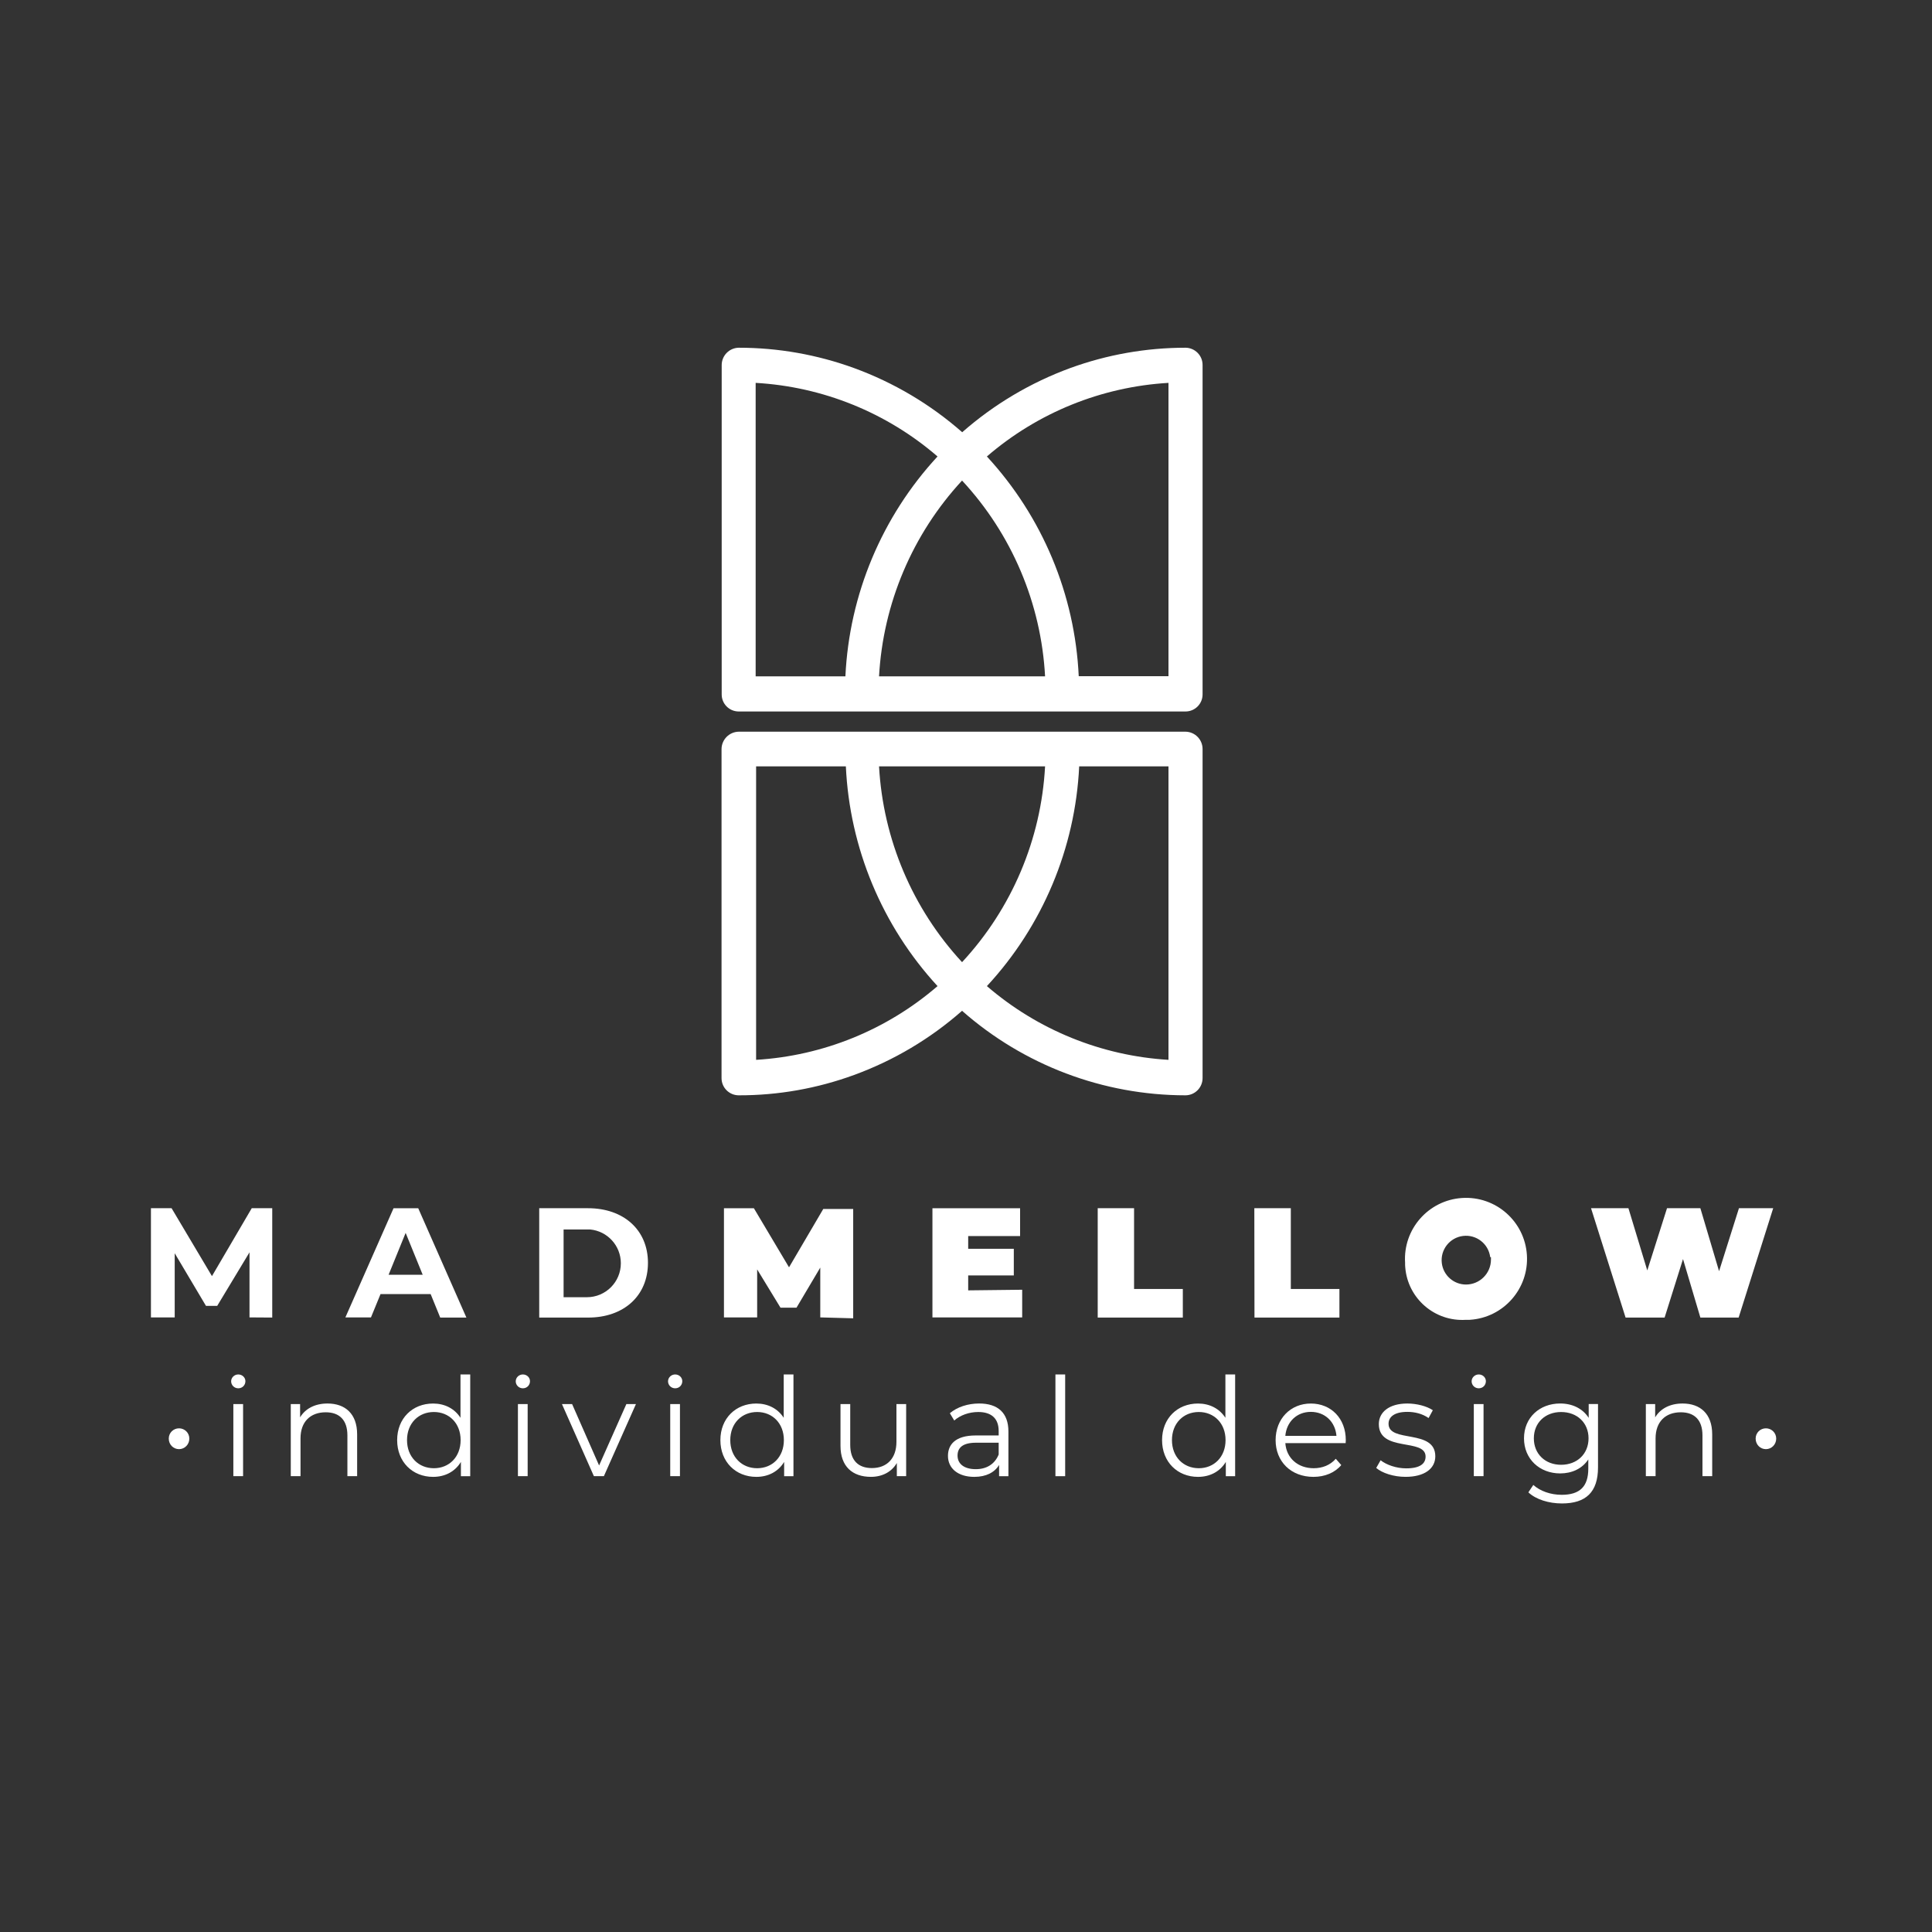 <?xml version="1.0" encoding="utf-8"?>
<!-- Generator: Adobe Illustrator 25.0.0, SVG Export Plug-In . SVG Version: 6.00 Build 0)  -->
<svg version="1.1" xmlns="http://www.w3.org/2000/svg" xmlns:xlink="http://www.w3.org/1999/xlink" x="0px" y="0px"
	 viewBox="0 0 1024 1024" style="enable-background:new 0 0 1024 1024;" xml:space="preserve">
<rect x="0" y="0" width="1024" height="1024" fill="#333333" stroke="none"/>
<style type="text/css">
	.st0{display:none;}
	.st1{display:inline;}
	.st2{fill:#FFFFFF;}
</style>
<g id="Calque_1" class="st0">
	<g class="st1">
		<path class="st2" d="M91.21,763.1c0-3.13,2.47-5.45,5.45-5.45c2.91,0,5.45,2.33,5.45,5.45c0,3.2-2.54,5.6-5.45,5.6
			C93.68,768.7,91.21,766.3,91.21,763.1z"/>
		<path class="st2" d="M122.32,763.9c0-11.41,8.29-19.41,19.7-19.41c6.47,0,11.92,2.54,14.98,7.56l-3.85,2.62
			c-2.62-3.85-6.69-5.67-11.12-5.67c-8.36,0-14.47,5.96-14.47,14.9c0,9.01,6.11,14.9,14.47,14.9c4.43,0,8.51-1.75,11.12-5.6
			l3.85,2.62c-3.05,4.94-8.51,7.56-14.98,7.56C130.61,783.38,122.32,775.32,122.32,763.9z"/>
		<path class="st2" d="M173.49,763.9c0-11.34,8.29-19.41,19.48-19.41s19.41,8.07,19.41,19.41s-8.21,19.48-19.41,19.48
			S173.49,775.24,173.49,763.9z M207.15,763.9c0-8.94-6.03-14.9-14.17-14.9s-14.25,5.96-14.25,14.9s6.11,14.9,14.25,14.9
			S207.15,772.84,207.15,763.9z"/>
		<path class="st2" d="M269.01,760.85v22.17h-5.16v-21.66c0-8.07-4.22-12.21-11.49-12.21c-8.21,0-13.38,5.09-13.38,13.81v20.06
			h-5.16v-38.24h4.94v7.05c2.76-4.65,7.92-7.34,14.54-7.34C262.61,744.49,269.01,749.87,269.01,760.85z"/>
		<path class="st2" d="M314.08,780.7c-2.04,1.82-5.09,2.69-8.07,2.69c-7.2,0-11.19-4.07-11.19-11.12v-23.12h-6.83v-4.36h6.83v-8.36
			h5.16v8.36h11.63v4.36h-11.63v22.83c0,4.51,2.33,6.98,6.62,6.98c2.11,0,4.22-0.65,5.67-1.96L314.08,780.7z"/>
		<path class="st2" d="M353.62,744.49v5.02c-0.44,0-0.87-0.07-1.24-0.07c-8,0-12.87,5.09-12.87,14.1v19.48h-5.16v-38.24h4.94v7.49
			C341.7,747.18,346.57,744.49,353.62,744.49z"/>
		<path class="st2" d="M402.61,759.32v23.7h-4.94v-5.96c-2.33,3.93-6.83,6.32-13.16,6.32c-8.65,0-13.96-4.51-13.96-11.12
			c0-5.89,3.78-10.83,14.76-10.83h12.14v-2.33c0-6.54-3.71-10.1-10.83-10.1c-4.94,0-9.6,1.75-12.72,4.51l-2.33-3.85
			c3.85-3.27,9.52-5.16,15.56-5.16C397.02,744.49,402.61,749.44,402.61,759.32z M397.45,771.54v-6.25h-11.99
			c-7.41,0-9.81,2.91-9.81,6.83c0,4.43,3.56,7.2,9.67,7.2C391.13,779.31,395.42,776.55,397.45,771.54z"/>
		<path class="st2" d="M423.84,763.9c0-11.41,8.29-19.41,19.7-19.41c6.47,0,11.92,2.54,14.98,7.56l-3.85,2.62
			c-2.62-3.85-6.69-5.67-11.12-5.67c-8.36,0-14.47,5.96-14.47,14.9c0,9.01,6.11,14.9,14.47,14.9c4.43,0,8.51-1.75,11.12-5.6
			l3.85,2.62c-3.05,4.94-8.51,7.56-14.98,7.56C432.12,783.38,423.84,775.32,423.84,763.9z"/>
		<path class="st2" d="M500.09,780.7c-2.04,1.82-5.09,2.69-8.07,2.69c-7.2,0-11.19-4.07-11.19-11.12v-23.12h-6.83v-4.36h6.83v-8.36
			h5.16v8.36h11.63v4.36h-11.63v22.83c0,4.51,2.33,6.98,6.62,6.98c2.11,0,4.22-0.65,5.67-1.96L500.09,780.7z"/>
		<path class="st2" d="M589.06,763.9c0,11.63-8.14,19.48-19.04,19.48c-6.11,0-11.34-2.62-14.54-7.56v21.3h-5.16v-52.34h4.94v7.56
			c3.13-5.09,8.43-7.85,14.76-7.85C580.92,744.49,589.06,752.34,589.06,763.9z M583.9,763.9c0-8.87-6.18-14.9-14.25-14.9
			c-8.14,0-14.25,6.03-14.25,14.9c0,8.94,6.11,14.9,14.25,14.9C577.72,778.81,583.9,772.84,583.9,763.9z"/>
		<path class="st2" d="M629.77,744.49v5.02c-0.44,0-0.87-0.07-1.24-0.07c-8,0-12.87,5.09-12.87,14.1v19.48h-5.16v-38.24h4.94v7.49
			C617.85,747.18,622.72,744.49,629.77,744.49z"/>
		<path class="st2" d="M645.76,763.9c0-11.34,8.29-19.41,19.48-19.41c11.2,0,19.41,8.07,19.41,19.41s-8.21,19.48-19.41,19.48
			C654.05,783.38,645.76,775.24,645.76,763.9z M679.42,763.9c0-8.94-6.03-14.9-14.18-14.9s-14.25,5.96-14.25,14.9
			s6.11,14.9,14.25,14.9S679.42,772.84,679.42,763.9z"/>
		<path class="st2" d="M692.35,795.02l1.82-3.92c1.53,1.31,3.56,1.96,5.96,1.96c4.07,0,6.33-2.47,6.33-7.2v-41.07h5.16v41.07
			c0,7.05-3.93,11.63-11.2,11.63C697.37,797.49,694.24,796.69,692.35,795.02z M705.29,732.72c0-1.96,1.67-3.63,3.78-3.63
			c2.11,0,3.78,1.6,3.78,3.56c0,2.11-1.6,3.78-3.78,3.78C706.97,736.43,705.29,734.75,705.29,732.72z"/>
		<path class="st2" d="M770.21,765.5h-31.99c0.58,8,6.69,13.3,15.05,13.3c4.65,0,8.8-1.67,11.7-5.02l2.91,3.34
			c-3.42,4.07-8.72,6.25-14.76,6.25c-11.92,0-20.06-8.14-20.06-19.48s7.92-19.41,18.68-19.41c10.76,0,18.54,7.92,18.54,19.41
			C770.28,764.34,770.21,764.92,770.21,765.5z M738.22,761.65h27.11c-0.65-7.49-6.11-12.72-13.59-12.72
			C744.33,748.93,738.88,754.16,738.22,761.65z"/>
		<path class="st2" d="M787.87,763.9c0-11.41,8.29-19.41,19.7-19.41c6.47,0,11.92,2.54,14.97,7.56l-3.85,2.62
			c-2.62-3.85-6.69-5.67-11.12-5.67c-8.36,0-14.47,5.96-14.47,14.9c0,9.01,6.11,14.9,14.47,14.9c4.43,0,8.5-1.75,11.12-5.6
			l3.85,2.62c-3.05,4.94-8.5,7.56-14.97,7.56C796.16,783.38,787.87,775.32,787.87,763.9z"/>
		<path class="st2" d="M864.12,780.7c-2.04,1.82-5.09,2.69-8.07,2.69c-7.2,0-11.19-4.07-11.19-11.12v-23.12h-6.83v-4.36h6.83v-8.36
			h5.16v8.36h11.63v4.36h-11.63v22.83c0,4.51,2.33,6.98,6.61,6.98c2.11,0,4.22-0.65,5.67-1.96L864.12,780.7z"/>
		<path class="st2" d="M879.09,778.66l2.33-4.07c3.05,2.4,8.21,4.29,13.59,4.29c7.27,0,10.25-2.47,10.25-6.25
			c0-9.96-24.79-2.11-24.79-17.23c0-6.25,5.38-10.9,15.12-10.9c4.94,0,10.32,1.38,13.52,3.56l-2.25,4.14
			c-3.34-2.33-7.34-3.27-11.27-3.27c-6.91,0-9.96,2.69-9.96,6.32c0,10.32,24.79,2.54,24.79,17.23c0,6.61-5.82,10.9-15.77,10.9
			C888.33,783.38,882.22,781.35,879.09,778.66z"/>
		<path class="st2" d="M928.96,763.1c0-3.13,2.47-5.45,5.45-5.45c2.91,0,5.45,2.33,5.45,5.45c0,3.2-2.54,5.6-5.45,5.6
			C931.43,768.7,928.96,766.3,928.96,763.1z"/>
	</g>
</g>
<g id="Calque_3">
	<g>
		<path class="st2" d="M89.45,762.49c0-3.12,2.47-5.45,5.45-5.45c2.91,0,5.45,2.33,5.45,5.45c0,3.2-2.54,5.59-5.45,5.59
			C91.93,768.09,89.45,765.69,89.45,762.49z"/>
		<path class="st2" d="M122.51,732.12c0-1.96,1.67-3.63,3.78-3.63c2.11,0,3.78,1.6,3.78,3.56c0,2.11-1.6,3.78-3.78,3.78
			C124.19,735.83,122.51,734.16,122.51,732.12z M123.68,744.18h5.16v38.22h-5.16V744.18z"/>
		<path class="st2" d="M189.29,760.24v22.16h-5.16v-21.65c0-8.07-4.21-12.21-11.48-12.21c-8.21,0-13.37,5.09-13.37,13.81v20.05
			h-5.16v-38.22h4.94v7.05c2.76-4.65,7.92-7.34,14.53-7.34C182.89,743.89,189.29,749.27,189.29,760.24z"/>
		<path class="st2" d="M249.23,728.49v53.92h-4.94v-7.56c-3.12,5.16-8.43,7.92-14.75,7.92c-10.9,0-19.04-7.92-19.04-19.47
			c0-11.55,8.14-19.4,19.04-19.4c6.1,0,11.34,2.62,14.53,7.56v-22.96H249.23z M244.14,763.29c0-8.94-6.1-14.9-14.17-14.9
			c-8.14,0-14.24,5.96-14.24,14.9s6.1,14.9,14.24,14.9C238.04,778.19,244.14,772.23,244.14,763.29z"/>
		<path class="st2" d="M273.35,732.12c0-1.96,1.67-3.63,3.78-3.63c2.11,0,3.78,1.6,3.78,3.56c0,2.11-1.6,3.78-3.78,3.78
			C275.02,735.83,273.35,734.16,273.35,732.12z M274.51,744.18h5.16v38.22h-5.16V744.18z"/>
		<path class="st2" d="M337.07,744.18l-17,38.22h-5.3l-16.93-38.22h5.38l14.31,32.55l14.46-32.55H337.07z"/>
		<path class="st2" d="M354.07,732.12c0-1.96,1.67-3.63,3.78-3.63c2.11,0,3.78,1.6,3.78,3.56c0,2.11-1.6,3.78-3.78,3.78
			C355.74,735.83,354.07,734.16,354.07,732.12z M355.23,744.18h5.16v38.22h-5.16V744.18z"/>
		<path class="st2" d="M420.55,728.49v53.92h-4.94v-7.56c-3.12,5.16-8.43,7.92-14.75,7.92c-10.9,0-19.04-7.92-19.04-19.47
			c0-11.55,8.14-19.4,19.04-19.4c6.1,0,11.34,2.62,14.53,7.56v-22.96H420.55z M415.47,763.29c0-8.94-6.1-14.9-14.17-14.9
			c-8.14,0-14.24,5.96-14.24,14.9s6.1,14.9,14.24,14.9C409.36,778.19,415.47,772.23,415.47,763.29z"/>
		<path class="st2" d="M480.28,744.18v38.22h-4.94v-6.98c-2.69,4.65-7.63,7.34-13.73,7.34c-9.74,0-16.13-5.45-16.13-16.42v-22.16
			h5.16v21.65c0,8.14,4.21,12.28,11.48,12.28c7.99,0,13.01-5.16,13.01-13.88v-20.05H480.28z"/>
		<path class="st2" d="M534.48,758.72v23.69h-4.94v-5.96c-2.33,3.92-6.83,6.32-13.15,6.32c-8.65,0-13.95-4.5-13.95-11.12
			c0-5.89,3.78-10.83,14.75-10.83h12.13v-2.33c0-6.54-3.71-10.1-10.83-10.1c-4.94,0-9.59,1.74-12.72,4.5l-2.33-3.85
			c3.85-3.27,9.52-5.16,15.55-5.16C528.88,743.89,534.48,748.83,534.48,758.72z M529.32,770.92v-6.25h-11.99
			c-7.41,0-9.81,2.91-9.81,6.83c0,4.43,3.56,7.19,9.66,7.19C523,778.7,527.29,775.94,529.32,770.92z"/>
		<path class="st2" d="M559.4,728.49h5.16v53.92h-5.16V728.49z"/>
		<path class="st2" d="M654.65,728.49v53.92h-4.94v-7.56c-3.12,5.16-8.43,7.92-14.75,7.92c-10.9,0-19.04-7.92-19.04-19.47
			c0-11.55,8.14-19.4,19.04-19.4c6.1,0,11.34,2.62,14.53,7.56v-22.96H654.65z M649.57,763.29c0-8.94-6.1-14.9-14.17-14.9
			c-8.14,0-14.24,5.96-14.24,14.9s6.1,14.9,14.24,14.9C643.46,778.19,649.57,772.23,649.57,763.29z"/>
		<path class="st2" d="M713.22,764.89h-31.97c0.58,7.99,6.68,13.3,15.04,13.3c4.65,0,8.79-1.67,11.7-5.01l2.91,3.34
			c-3.42,4.07-8.72,6.25-14.75,6.25c-11.92,0-20.05-8.14-20.05-19.47c0-11.33,7.92-19.4,18.67-19.4s18.53,7.92,18.53,19.4
			C713.29,763.73,713.22,764.31,713.22,764.89z M681.25,761.04h27.1c-0.65-7.48-6.1-12.72-13.59-12.72
			C687.35,748.32,681.9,753.56,681.25,761.04z"/>
		<path class="st2" d="M729.42,778.04l2.33-4.07c3.05,2.4,8.21,4.29,13.59,4.29c7.27,0,10.25-2.47,10.25-6.25
			c0-9.96-24.78-2.11-24.78-17.22c0-6.25,5.38-10.9,15.11-10.9c4.94,0,10.32,1.38,13.51,3.56l-2.25,4.14
			c-3.34-2.33-7.34-3.27-11.26-3.27c-6.9,0-9.96,2.69-9.96,6.32c0,10.32,24.78,2.54,24.78,17.22c0,6.61-5.81,10.9-15.77,10.9
			C738.64,782.77,732.54,780.73,729.42,778.04z"/>
		<path class="st2" d="M779.99,732.12c0-1.96,1.67-3.63,3.78-3.63s3.78,1.6,3.78,3.56c0,2.11-1.6,3.78-3.78,3.78
			C781.66,735.83,779.99,734.16,779.99,732.12z M781.15,744.18h5.16v38.22h-5.16V744.18z"/>
		<path class="st2" d="M846.98,744.18v33.57c0,13.15-6.47,19.11-19.11,19.11c-6.98,0-13.81-2.11-17.8-5.89l2.62-3.92
			c3.63,3.27,9.16,5.23,15.04,5.23c9.66,0,14.1-4.43,14.1-13.88v-4.87c-3.2,4.87-8.65,7.41-14.9,7.41c-10.9,0-19.18-7.63-19.18-18.6
			s8.28-18.46,19.18-18.46c6.39,0,11.92,2.62,15.11,7.63v-7.34H846.98z M841.96,762.35c0-8.28-6.1-13.95-14.53-13.95
			s-14.46,5.67-14.46,13.95s6.03,14.02,14.46,14.02S841.96,770.63,841.96,762.35z"/>
		<path class="st2" d="M907.5,760.24v22.16h-5.16v-21.65c0-8.07-4.21-12.21-11.48-12.21c-8.21,0-13.37,5.09-13.37,13.81v20.05h-5.16
			v-38.22h4.94v7.05c2.76-4.65,7.92-7.34,14.53-7.34C901.11,743.89,907.5,749.27,907.5,760.24z"/>
		<path class="st2" d="M930.53,762.49c0-3.12,2.47-5.45,5.45-5.45c2.91,0,5.45,2.33,5.45,5.45c0,3.2-2.54,5.59-5.45,5.59
			C933,768.09,930.53,765.69,930.53,762.49z"/>
	</g>
</g>
<g id="Calque_2">
	<path class="st2" d="M132.24,698.25v-34.49l-17.12,28.38h-5.95L92.6,664.24v34.01H80v-57.87h10.94l21.4,35.99l21.09-35.99h10.86
		v57.95L132.24,698.25z"/>
	<path class="st2" d="M228.25,685.89h-26.56l-5.07,12.37h-13.56l25.53-57.87h13.08l25.53,57.95h-13.87L228.25,685.89z
		 M224.04,675.66l-9.04-22.2l-9.04,22.2H224.04z"/>
	<path class="st2" d="M285.8,640.38h25.92c18.71,0,31.71,11.42,31.71,28.94s-12.84,29.02-31.71,29.02H285.8V640.38z M311.09,687.55
		c9.94-0.01,17.99-8.08,17.97-18.02c-0.01-9.28-7.07-17.02-16.31-17.89h-14.03v35.91H311.09z"/>
	<path class="st2" d="M434.76,698.25v-26.4l-12.6,21.25h-8.48l-12.37-20.29v25.45h-17.6v-57.87h15.86l18.63,31.31l18.15-30.92h15.86
		v57.95L434.76,698.25z"/>
	<path class="st2" d="M541.78,683.59v14.67h-47.57v-57.87h46.46v14.75h-27.51v6.74h24.18v14.11h-24.18v7.93L541.78,683.59z"/>
	<path class="st2" d="M581.82,640.38h19.26v42.81h25.84v15.14h-45.11V640.38z"/>
	<path class="st2" d="M664.82,640.38h19.34v42.81h25.76v15.14H664.9L664.82,640.38z"/>
	<path class="st2" d="M744.73,669.32c-1.15-17.83,12.37-33.21,30.2-34.36c17.83-1.15,33.21,12.37,34.36,30.2
		c1.15,17.83-12.37,33.21-30.2,34.36c-0.04,0-0.07,0-0.11,0.01H777c-16.53,1.09-30.88-11.31-32.19-27.83
		C744.73,670.91,744.7,670.11,744.73,669.32z M789.84,666.32c-0.88-7.08-7.33-12.11-14.41-11.24c-7.08,0.88-12.11,7.33-11.24,14.41
		c0.8,6.47,6.29,11.33,12.81,11.34c7.31,0,13.24-5.93,13.24-13.24c0-0.03,0-0.05,0-0.08c0-0.4,0-0.79,0-1.19H789.84z"/>
	<path class="st2" d="M939.83,640.38l-18.31,57.95h-20.29l-9.2-31l-9.75,31h-20.69l-18.31-57.95h19.82l9.99,32.98l10.46-32.98h17.68
		l9.91,33.38l10.54-33.38H939.83z"/>
	<path class="st2" d="M628.35,184.3L628.35,184.3c-20.85,0-41.53,3.65-61.12,10.78c-21.01,7.71-40.42,19.24-57.24,34.01
		c-16.84-14.79-36.27-26.32-57.32-34.01c-19.59-7.13-40.27-10.78-61.12-10.78c-5.02,0.09-9.04,4.18-9.04,9.2v174.41
		c-0.09,4.99,3.89,9.11,8.88,9.19c0.05,0,0.11,0,0.16,0h236.8c4.99,0,9.04-4.04,9.04-9.04c0-0.05,0-0.11,0-0.16V193.5
		C637.44,188.47,633.39,184.35,628.35,184.3C628.35,184.3,628.35,184.3,628.35,184.3z M619.32,202.93V358.4h-47.57
		c-2.02-43.34-19.26-84.57-48.68-116.46C550,218.71,583.82,205,619.32,202.93z M553.91,358.47h-88c2.15-38.65,17.71-75.35,44-103.77
		C536.26,283.08,551.83,319.8,553.91,358.47z M496.91,241.94c-29.48,31.89-46.78,73.15-48.83,116.54h-47.57V202.93
		C436.07,204.95,469.96,218.66,496.91,241.94z"/>
	<path class="st2" d="M628.35,387.81h-236.8c-5.03,0.09-9.07,4.17-9.12,9.2v174.41c0,5.04,4.08,9.12,9.12,9.12h0
		c20.85,0.04,41.54-3.61,61.12-10.78c21.03-7.68,40.44-19.21,57.24-34.01c32.72,28.84,74.83,44.76,118.44,44.79
		c5.03-0.04,9.08-4.16,9.04-9.2c0,0,0,0,0,0V396.92C637.35,391.94,633.34,387.89,628.35,387.81z M619.32,406.2v155.54
		c-35.5-2.13-69.31-15.86-96.24-39.08c29.51-31.85,46.83-73.09,48.91-116.46L619.32,406.2z M553.91,406.2
		c-2.08,38.67-17.65,75.39-44,103.77c-26.29-28.42-41.84-65.12-44-103.77H553.91z M496.91,522.66
		c-26.9,23.22-60.69,36.95-96.16,39.08V406.2h47.57C450.35,449.52,467.55,490.74,496.91,522.66z"/>
</g>
</svg>
